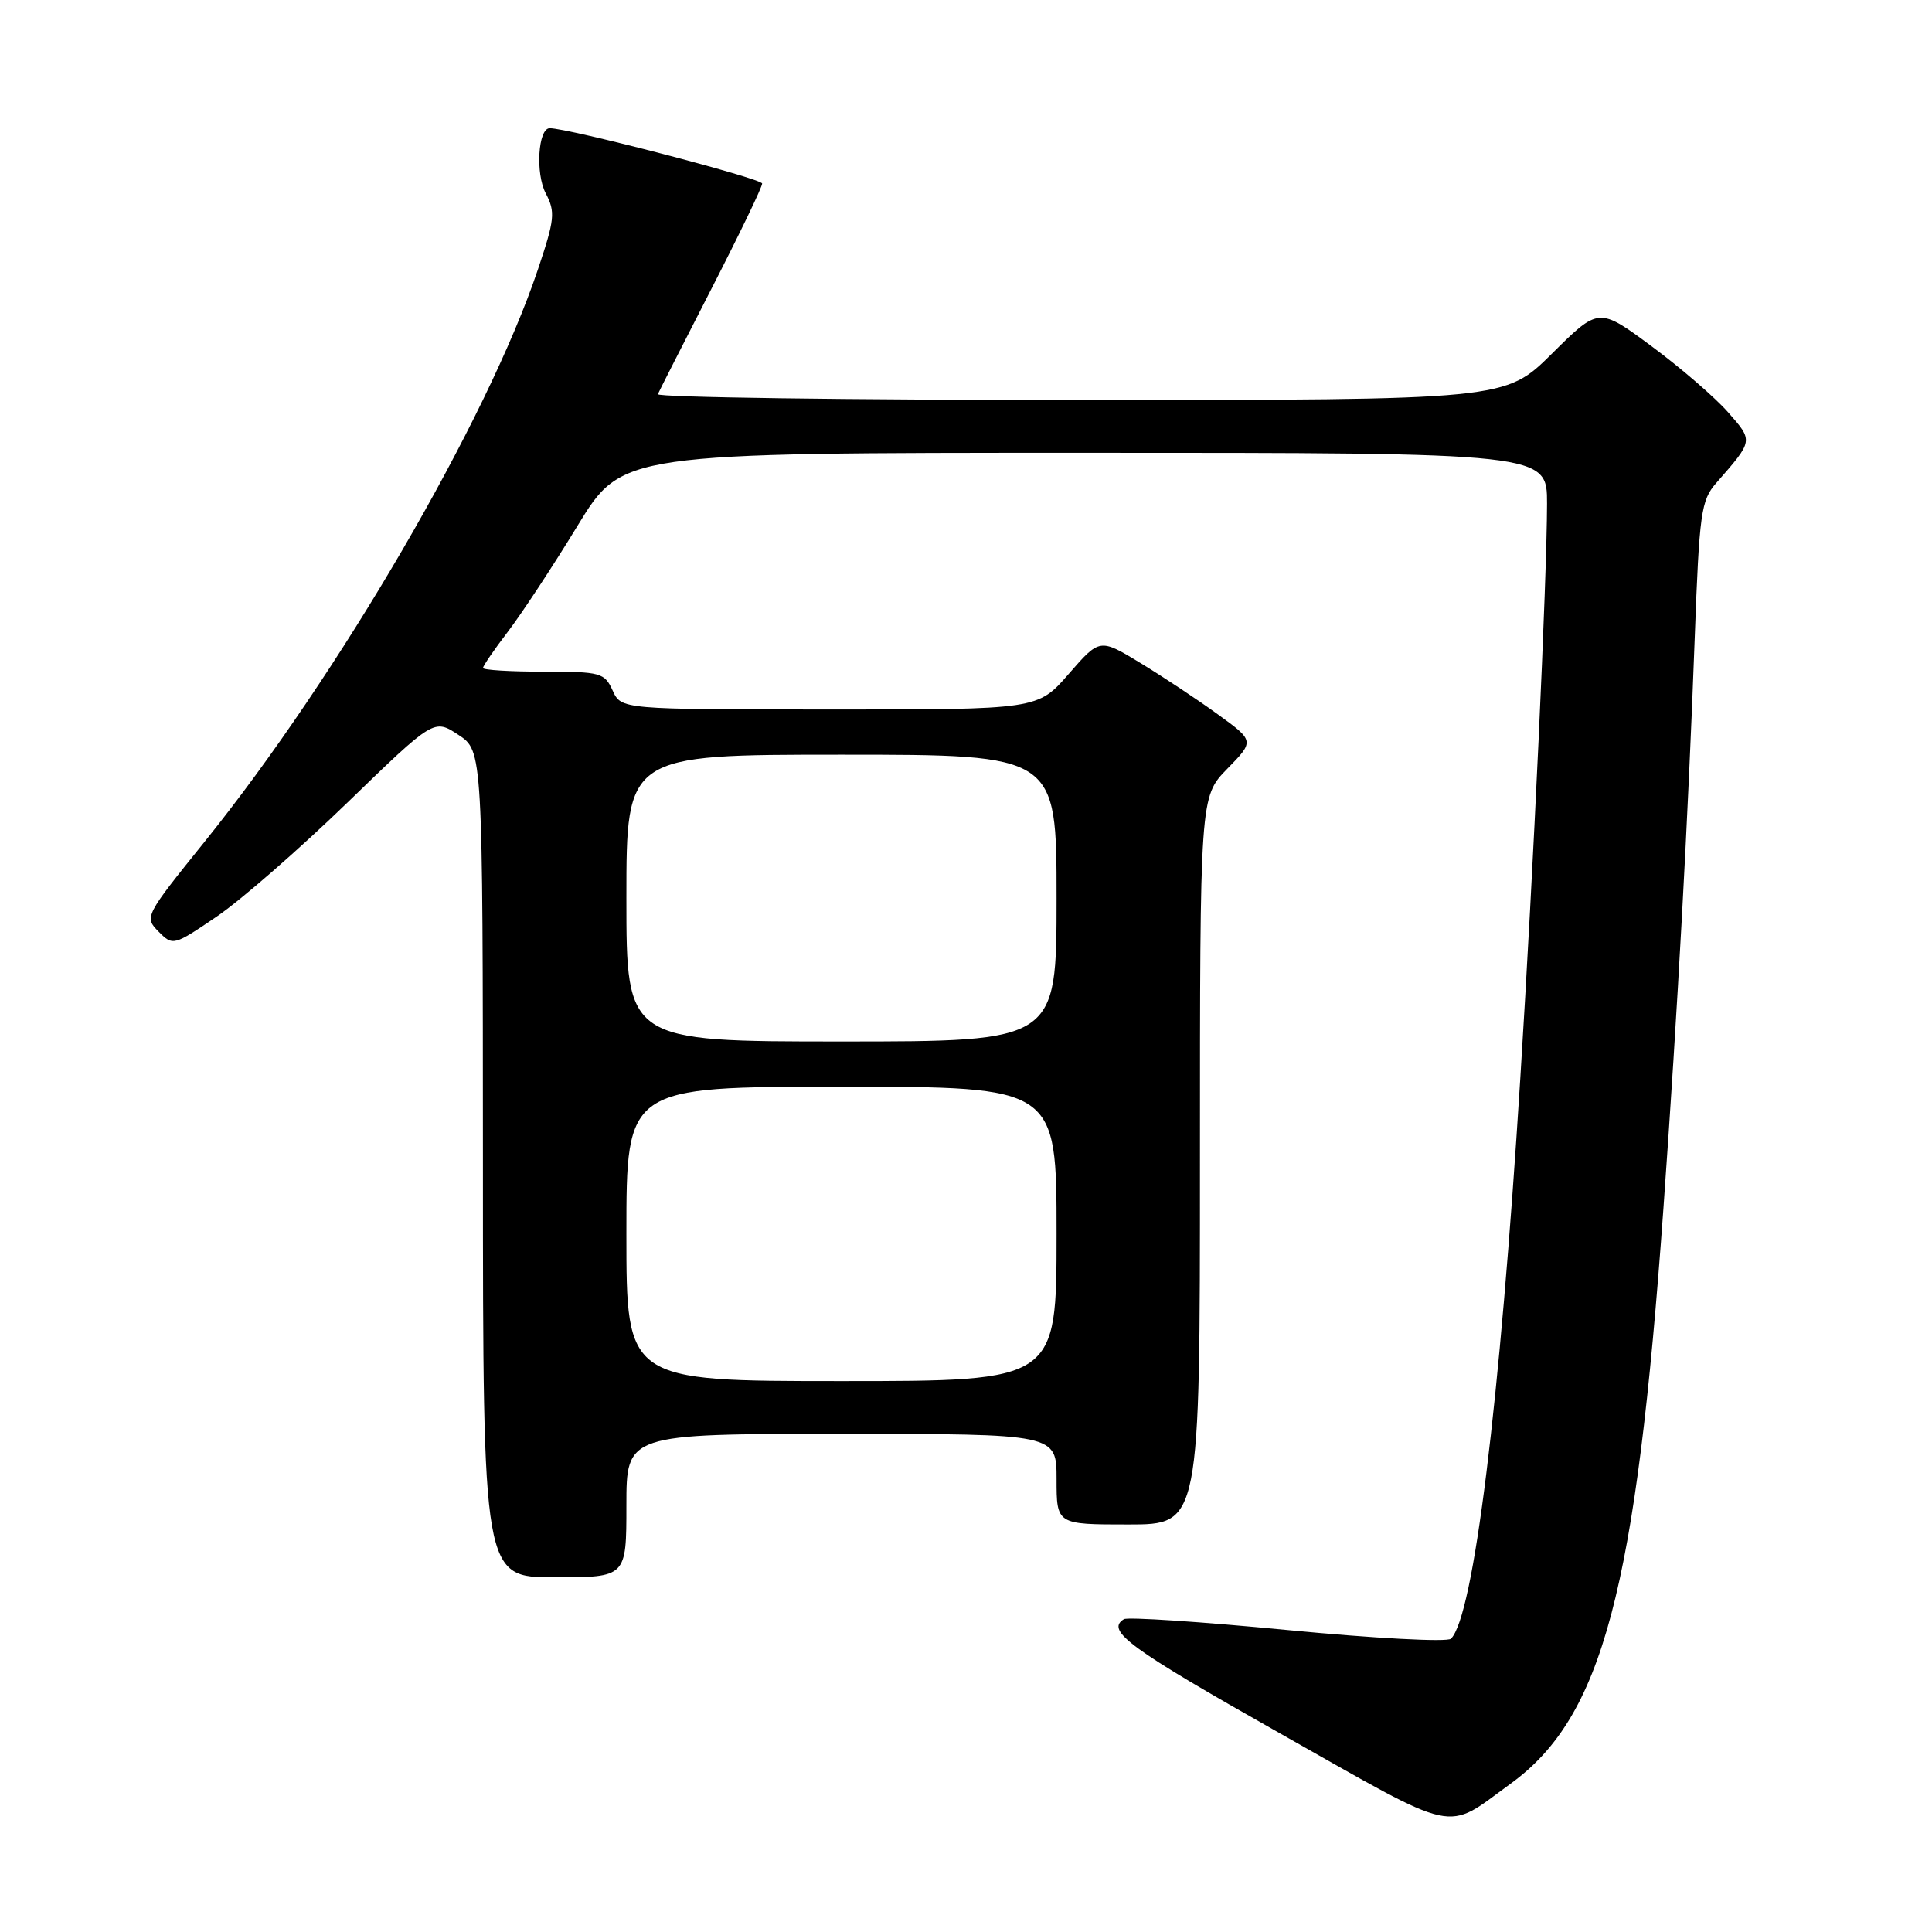 <?xml version="1.0" encoding="UTF-8" standalone="no"?>
<!DOCTYPE svg PUBLIC "-//W3C//DTD SVG 1.1//EN" "http://www.w3.org/Graphics/SVG/1.1/DTD/svg11.dtd" >
<svg xmlns="http://www.w3.org/2000/svg" xmlns:xlink="http://www.w3.org/1999/xlink" version="1.1" viewBox="0 0 256 256">
 <g >
 <path fill="currentColor"
d=" M 200.16 236.35 C 212.35 227.50 216.79 210.76 220.42 160.00 C 222.29 133.91 223.68 108.54 224.56 84.50 C 225.17 67.93 225.40 66.30 227.41 64.00 C 232.36 58.34 232.34 58.46 228.99 54.64 C 227.28 52.69 222.73 48.76 218.87 45.90 C 211.85 40.70 211.85 40.70 205.65 46.85 C 199.45 53.00 199.45 53.00 143.14 53.00 C 112.17 53.00 86.98 52.65 87.17 52.23 C 87.35 51.81 90.54 45.54 94.25 38.30 C 97.96 31.07 101.00 24.77 100.99 24.32 C 100.98 23.66 75.21 16.95 72.83 16.99 C 71.30 17.01 70.93 22.99 72.31 25.61 C 73.61 28.10 73.51 29.05 71.26 35.75 C 64.55 55.70 44.89 89.45 27.14 111.50 C 19.18 121.38 19.11 121.52 21.01 123.44 C 22.91 125.36 23.00 125.33 28.72 121.45 C 31.90 119.29 39.67 112.51 46.00 106.38 C 57.50 95.24 57.50 95.24 60.74 97.37 C 63.97 99.50 63.97 99.50 63.99 154.25 C 64.00 209.00 64.00 209.00 73.50 209.00 C 83.00 209.00 83.00 209.00 83.00 199.50 C 83.00 190.00 83.00 190.00 111.50 190.00 C 140.00 190.00 140.00 190.00 140.00 196.00 C 140.00 202.00 140.00 202.00 149.50 202.00 C 159.00 202.00 159.00 202.00 159.00 153.79 C 159.00 105.58 159.00 105.58 162.61 101.88 C 166.23 98.18 166.23 98.18 161.36 94.65 C 158.69 92.71 154.07 89.65 151.11 87.85 C 145.72 84.58 145.72 84.58 141.61 89.30 C 137.50 94.02 137.50 94.02 109.91 94.01 C 82.32 94.00 82.32 94.00 81.18 91.50 C 80.10 89.14 79.61 89.00 72.02 89.00 C 67.61 89.00 64.00 88.78 64.00 88.51 C 64.00 88.24 65.49 86.06 67.32 83.67 C 69.14 81.28 73.29 74.98 76.53 69.66 C 82.43 60.00 82.43 60.00 143.71 60.00 C 205.00 60.00 205.00 60.00 204.99 66.75 C 204.97 76.81 203.19 115.21 201.44 143.00 C 198.74 186.03 195.26 214.14 192.26 217.14 C 191.79 217.61 182.06 217.09 170.62 215.99 C 159.19 214.89 149.42 214.24 148.92 214.55 C 146.46 216.07 149.66 218.41 169.66 229.71 C 193.65 243.26 191.33 242.76 200.16 236.35 Z  M 83.00 163.50 C 83.00 144.00 83.00 144.00 111.50 144.00 C 140.00 144.00 140.00 144.00 140.00 163.50 C 140.00 183.00 140.00 183.00 111.50 183.00 C 83.00 183.00 83.00 183.00 83.00 163.50 Z  M 83.00 119.00 C 83.00 100.00 83.00 100.00 111.50 100.00 C 140.00 100.00 140.00 100.00 140.00 119.00 C 140.00 138.00 140.00 138.00 111.50 138.00 C 83.00 138.00 83.00 138.00 83.00 119.00 Z "/>
</g>
</svg>